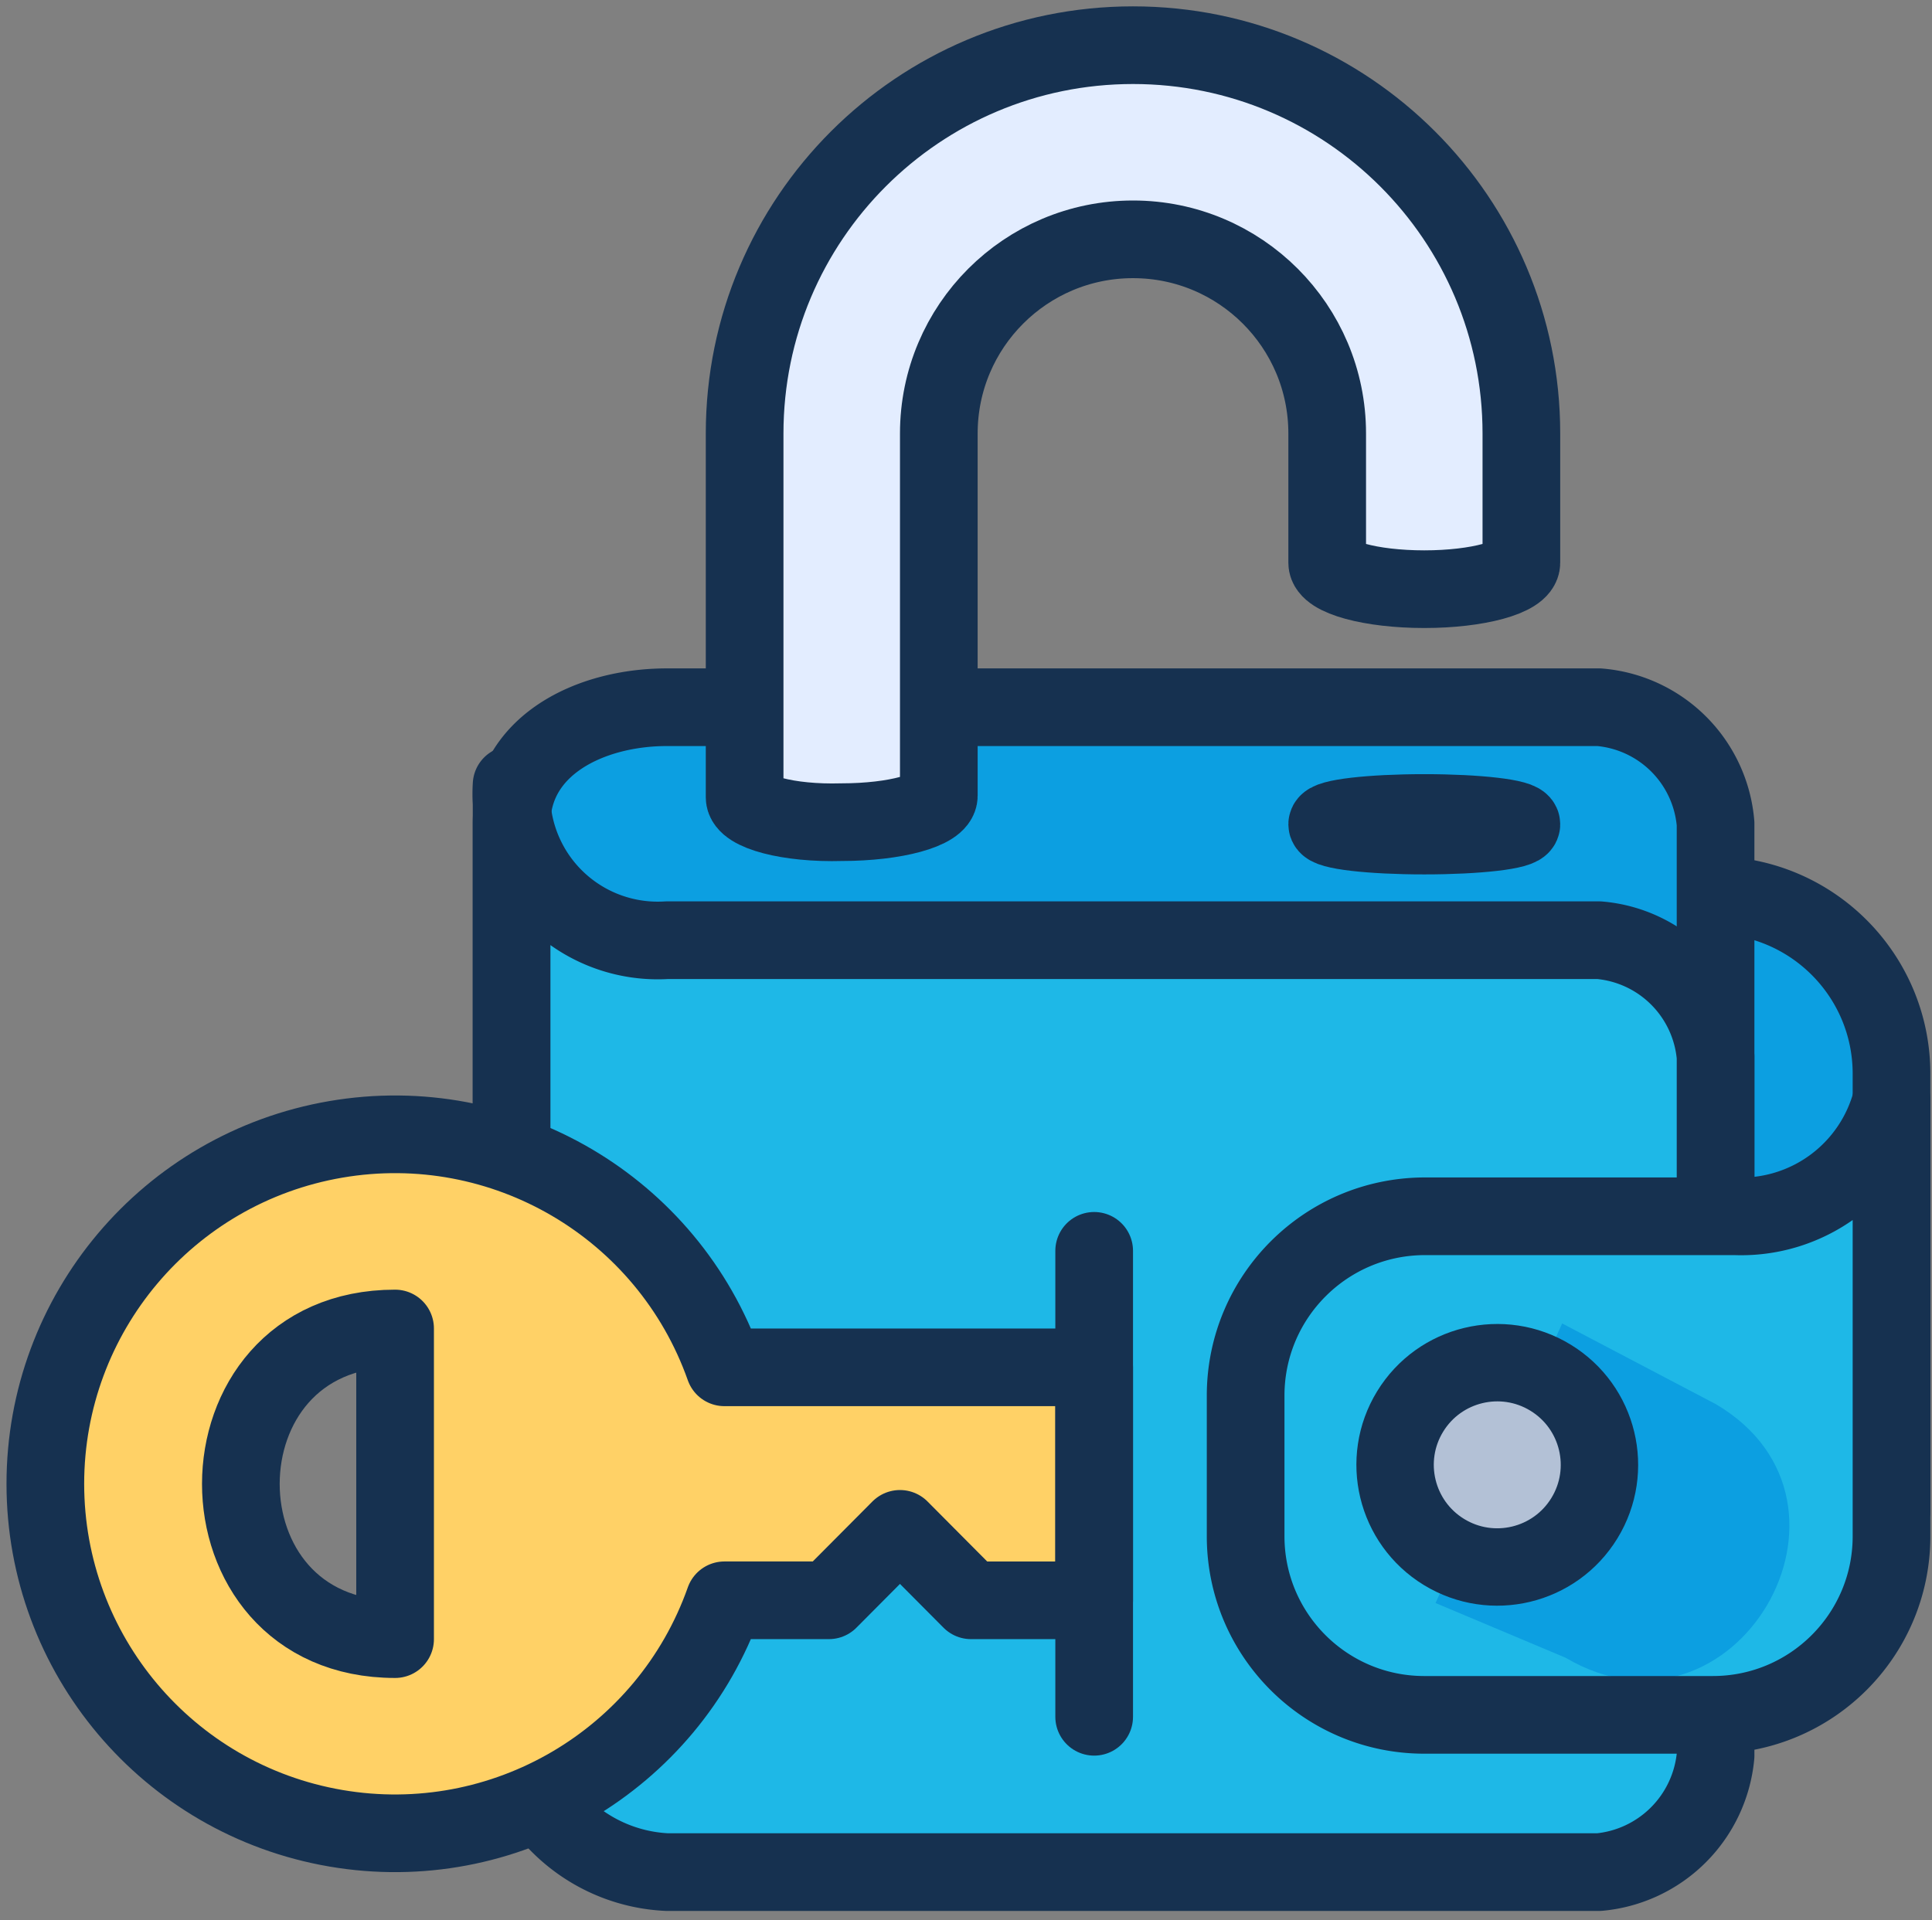 <svg xmlns="http://www.w3.org/2000/svg" width="171" height="170"><rect width="100%" height="100%" fill="#808080" stroke="none"/><g fill="none" fill-rule="evenodd" transform="translate(3 4)"><path fill="#0C9FE1" stroke="#163150" stroke-linecap="round" stroke-linejoin="round" stroke-width="6.875" d="M164.416 129.697V90.99c-.038-8.707-7.107-15.744-15.813-15.744h-17.978c-8.706.038-15.744 7.106-15.744 15.812v12.582c.02 8.72 7.093 15.778 15.813 15.778h19.662a13.75 13.75 0 0 1 14.06 10.278z"/><path fill="#0C9FE1" stroke="#163150" stroke-linecap="round" stroke-linejoin="round" stroke-width="6.875" d="M42.281 147.984h106.563V68.922a11.275 11.275 0 0 0-10.313-10.313h-82.5c-6.875 0-13.75 3.438-13.75 10.313v79.062z"/><path fill="#1EB8E7" d="M42.281 65.484a12.96 12.96 0 0 0 13.75 13.75h82.5a11.31 11.31 0 0 1 10.313 10.313v61.875a11.412 11.412 0 0 1-10.313 10.312h-82.5c-7.438-.362-13.387-6.311-13.75-13.75v-82.5z"/><path stroke="#163150" stroke-linecap="round" stroke-linejoin="round" stroke-width="6.875" d="M42.281 65.484a12.96 12.96 0 0 0 13.75 13.75h82.5a11.31 11.31 0 0 1 10.313 10.313v61.875a11.412 11.412 0 0 1-10.313 10.312h-82.5c-7.438-.362-13.387-6.311-13.75-13.75v-82.5z"/><path fill="#1EB8E7" d="M164.416 93.397v38.672c-.038 8.706-7.107 15.744-15.813 15.744h-25.61c-8.705-.038-15.743-7.107-15.743-15.813v-12.547c.056-8.704 7.108-15.74 15.813-15.778h27.5a13.75 13.75 0 0 0 13.853-10.278z"/><path fill="#0C9FE1" d="M148.878 120.313c14.85 8.765 1.616 31.246-13.303 22.446l-11.516-4.846 11.207-24.75 13.612 7.15z"/><circle cx="129.523" cy="125.679" r="9.043" fill="#B3C1D6" stroke="#163150" stroke-linecap="round" stroke-linejoin="round" stroke-width="6.851" transform="rotate(-58.543 129.523 125.68)"/><path stroke="#163150" stroke-linecap="round" stroke-linejoin="round" stroke-width="6.875" d="M164.416 93.397v38.672c-.038 8.706-7.107 15.744-15.813 15.744h-25.61c-8.705-.038-15.743-7.107-15.743-15.813v-12.547c.056-8.704 7.108-15.74 15.813-15.778h27.5a13.75 13.75 0 0 0 13.853-10.278z"/><path fill="#E3EDFF" d="M62.906 66.584V34.375C62.906 15.39 78.296 0 97.281 0s34.375 15.39 34.375 34.375v11.447c0 1.272-3.85 2.337-8.594 2.337-4.743 0-8.593-1.065-8.593-2.337V34.375c0-9.492-7.695-17.188-17.188-17.188-9.492 0-17.187 7.696-17.187 17.188v32.072c0 1.272-3.85 2.337-8.594 2.337-4.744.138-8.594-.928-8.594-2.2z"/><path stroke="#163150" stroke-linecap="round" stroke-linejoin="round" stroke-width="6.875" d="M62.906 66.584V34.375C62.906 15.39 78.296 0 97.281 0s34.375 15.39 34.375 34.375v11.447c0 1.272-3.85 2.337-8.594 2.337-4.743 0-8.593-1.065-8.593-2.337V34.375c0-9.492-7.695-17.188-17.188-17.188-9.492 0-17.187 7.696-17.187 17.188v32.072c0 1.272-3.85 2.337-8.594 2.337-4.744.138-8.594-.928-8.594-2.2z"/><ellipse cx="123.063" cy="68.972" fill="#B3C1D6" stroke="#163150" stroke-linecap="round" stroke-linejoin="round" stroke-width="6.875" rx="8.594" ry="1"/><path fill="#FFD166" fill-rule="nonzero" stroke="#163150" stroke-linecap="round" stroke-linejoin="round" stroke-width="6.875" d="M61.119 117.047c-5.023-14.206-19.55-22.728-34.4-20.18-14.85 2.548-25.706 15.425-25.706 30.492 0 15.068 10.855 27.944 25.706 30.492 14.85 2.548 29.377-5.973 34.4-20.18h9.247l6.29-6.324 6.29 6.325h10.898v-20.625H61.119zm-29.15 24.062c-18.219 0-18.185-27.5 0-27.5v27.5z"/><path fill="#E3EDFF" stroke="#163150" stroke-linecap="round" stroke-linejoin="round" stroke-width="6.875" d="M93.844 106.734v41.25"/></g></svg>